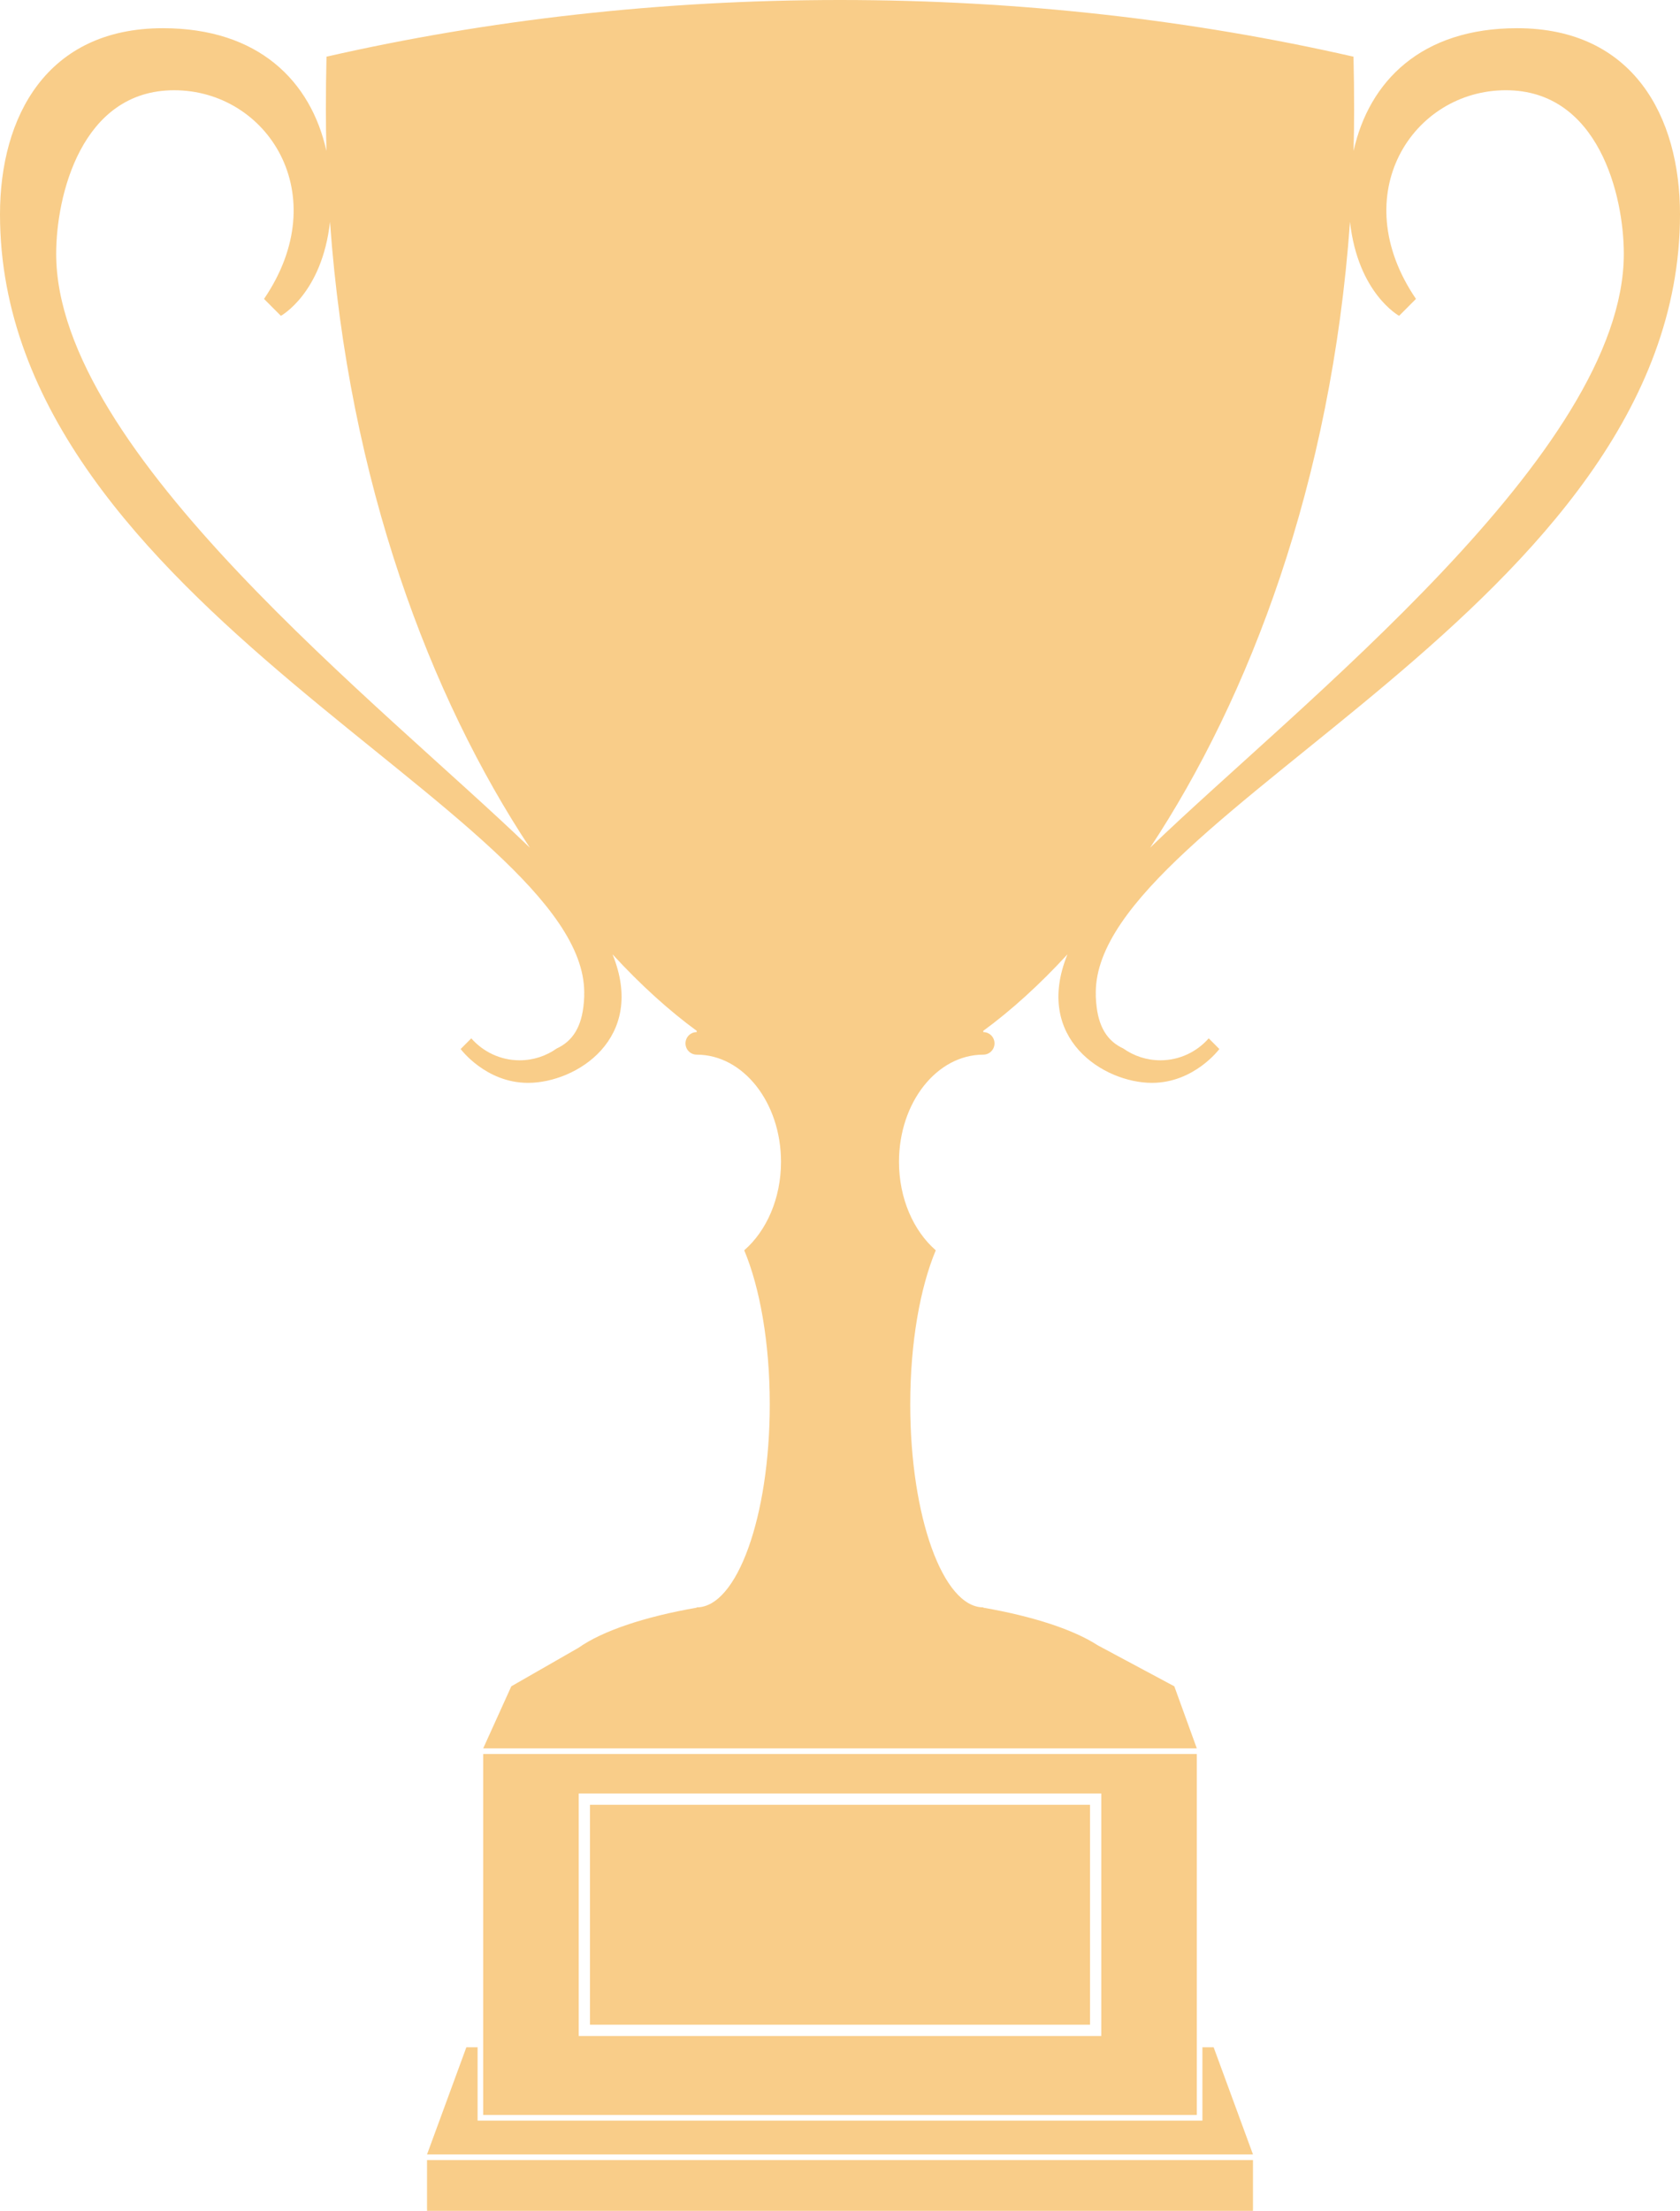 <?xml version="1.0" encoding="utf-8"?>
<!-- Generator: Adobe Illustrator 17.0.0, SVG Export Plug-In . SVG Version: 6.00 Build 0)  -->
<!DOCTYPE svg PUBLIC "-//W3C//DTD SVG 1.1//EN" "http://www.w3.org/Graphics/SVG/1.1/DTD/svg11.dtd">
<svg version="1.1" id="Layer_1" xmlns="http://www.w3.org/2000/svg" xmlns:xlink="http://www.w3.org/1999/xlink" x="0px" y="0px"
	 width="187px" height="245.999px" viewBox="0 0 187 245.999" enable-background="new 0 0 187 245.999" xml:space="preserve">
<path fill-rule="evenodd" clip-rule="evenodd" fill="#F9CD89" d="M121.97,110.449c0,0.068,0.005,0.129,0.006,0.197
	c-0.001,0.04-0.006,0.078-0.006,0.117c0,0.156,0.014,0.309,0.023,0.462c0.003,0.06,0.005,0.122,0.009,0.181
	c0.005,0.059,0.01,0.118,0.017,0.176c0.216,2.646,1.223,4.259,3.01,5.081c1.17,0.827,2.592,1.316,4.131,1.316
	c2.145,0,4.065-0.948,5.382-2.442l1.183,1.188c0,0-2.786,3.765-7.503,3.765c-5.359,0-13.21-4.921-9.405-14.298
	c-3.117,3.39-6.272,6.243-9.369,8.51v0.14c0.691,0,1.251,0.562,1.251,1.255c0,0.693-0.56,1.255-1.251,1.255
	c-5.181,0-9.381,5.339-9.381,11.923c0,4.091,1.623,7.698,4.093,9.846c-1.738,4.143-2.842,10.278-2.842,17.138
	c0,12.477,3.64,22.592,8.131,22.592v0.034c5.571,0.974,10.049,2.441,12.761,4.201l8.503,4.55l2.502,6.904H53.786l3.127-6.904
	l7.487-4.292c2.662-1.875,7.31-3.438,13.152-4.459v-0.034c4.49,0,8.13-10.115,8.13-22.592c0-6.861-1.105-12.995-2.842-17.138
	c2.47-2.148,4.093-5.755,4.093-9.846c0-6.585-4.2-11.923-9.381-11.923c-0.691,0-1.251-0.562-1.251-1.255
	c0-0.693,0.56-1.255,1.251-1.255v-0.14c-3.097-2.267-6.252-5.119-9.369-8.51c3.805,9.377-4.046,14.298-9.405,14.298
	c-4.718,0-7.503-3.765-7.503-3.765l1.183-1.188c1.318,1.494,3.237,2.442,5.382,2.442c1.539,0,2.962-0.489,4.132-1.316
	c1.787-0.822,2.794-2.436,3.01-5.081c0.007-0.058,0.012-0.117,0.017-0.176c0.004-0.059,0.006-0.121,0.009-0.181
	c0.01-0.153,0.023-0.306,0.023-0.462c0-0.04-0.005-0.077-0.006-0.117c0.001-0.067,0.006-0.129,0.006-0.197
	C65.03,90.425,0,67.349,0,23.847C0,12.978,5.2,3.138,18.133,3.138c10.664,0,16.484,5.905,18.203,13.664
	c-0.04-1.538-0.062-3.089-0.062-4.654c0-1.959,0.024-3.906,0.069-5.841C54.282,2.217,73.506,0,93.5,0s39.218,2.217,57.157,6.307
	c0.045,1.935,0.069,3.882,0.069,5.841c0,1.565-0.022,3.116-0.062,4.654c1.718-7.759,7.539-13.664,18.203-13.664
	C181.8,3.138,187,12.978,187,23.847C187,67.349,121.97,90.425,121.97,110.449z M36.732,24.686
	c-0.886,7.964-5.467,10.457-5.467,10.457l-1.876-1.882c7.932-11.646,0.343-23.219-10.005-23.219
	c-10.347,0-13.131,11.776-13.131,18.199c0,22.094,36.381,50.302,52.727,66.083C47.932,77.615,38.812,53.759,36.732,24.686z
	 M167.616,10.041c-10.348,0-17.937,11.573-10.005,23.219l-1.876,1.882c0,0-4.581-2.493-5.467-10.457
	c-2.08,29.073-11.199,52.929-22.247,69.637c16.345-15.781,52.726-43.989,52.726-66.083
	C180.747,21.817,177.964,10.041,167.616,10.041z M133.214,222.78v5.021v7.531H53.786v-7.531v-5.021v-27.613h79.428V222.78z
	 M122.582,199.561H64.418v26.984h58.164V199.561z M121.331,225.29H65.669v-24.474h55.662V225.29z M53.161,227.801v7.531v0.627h0.625
	h79.428h0.626v-0.627v-7.531h1.251l4.378,11.923H47.532l4.378-11.923H53.161z M139.468,245.999H47.532v-5.647h91.936V245.999z"/>
</svg>
